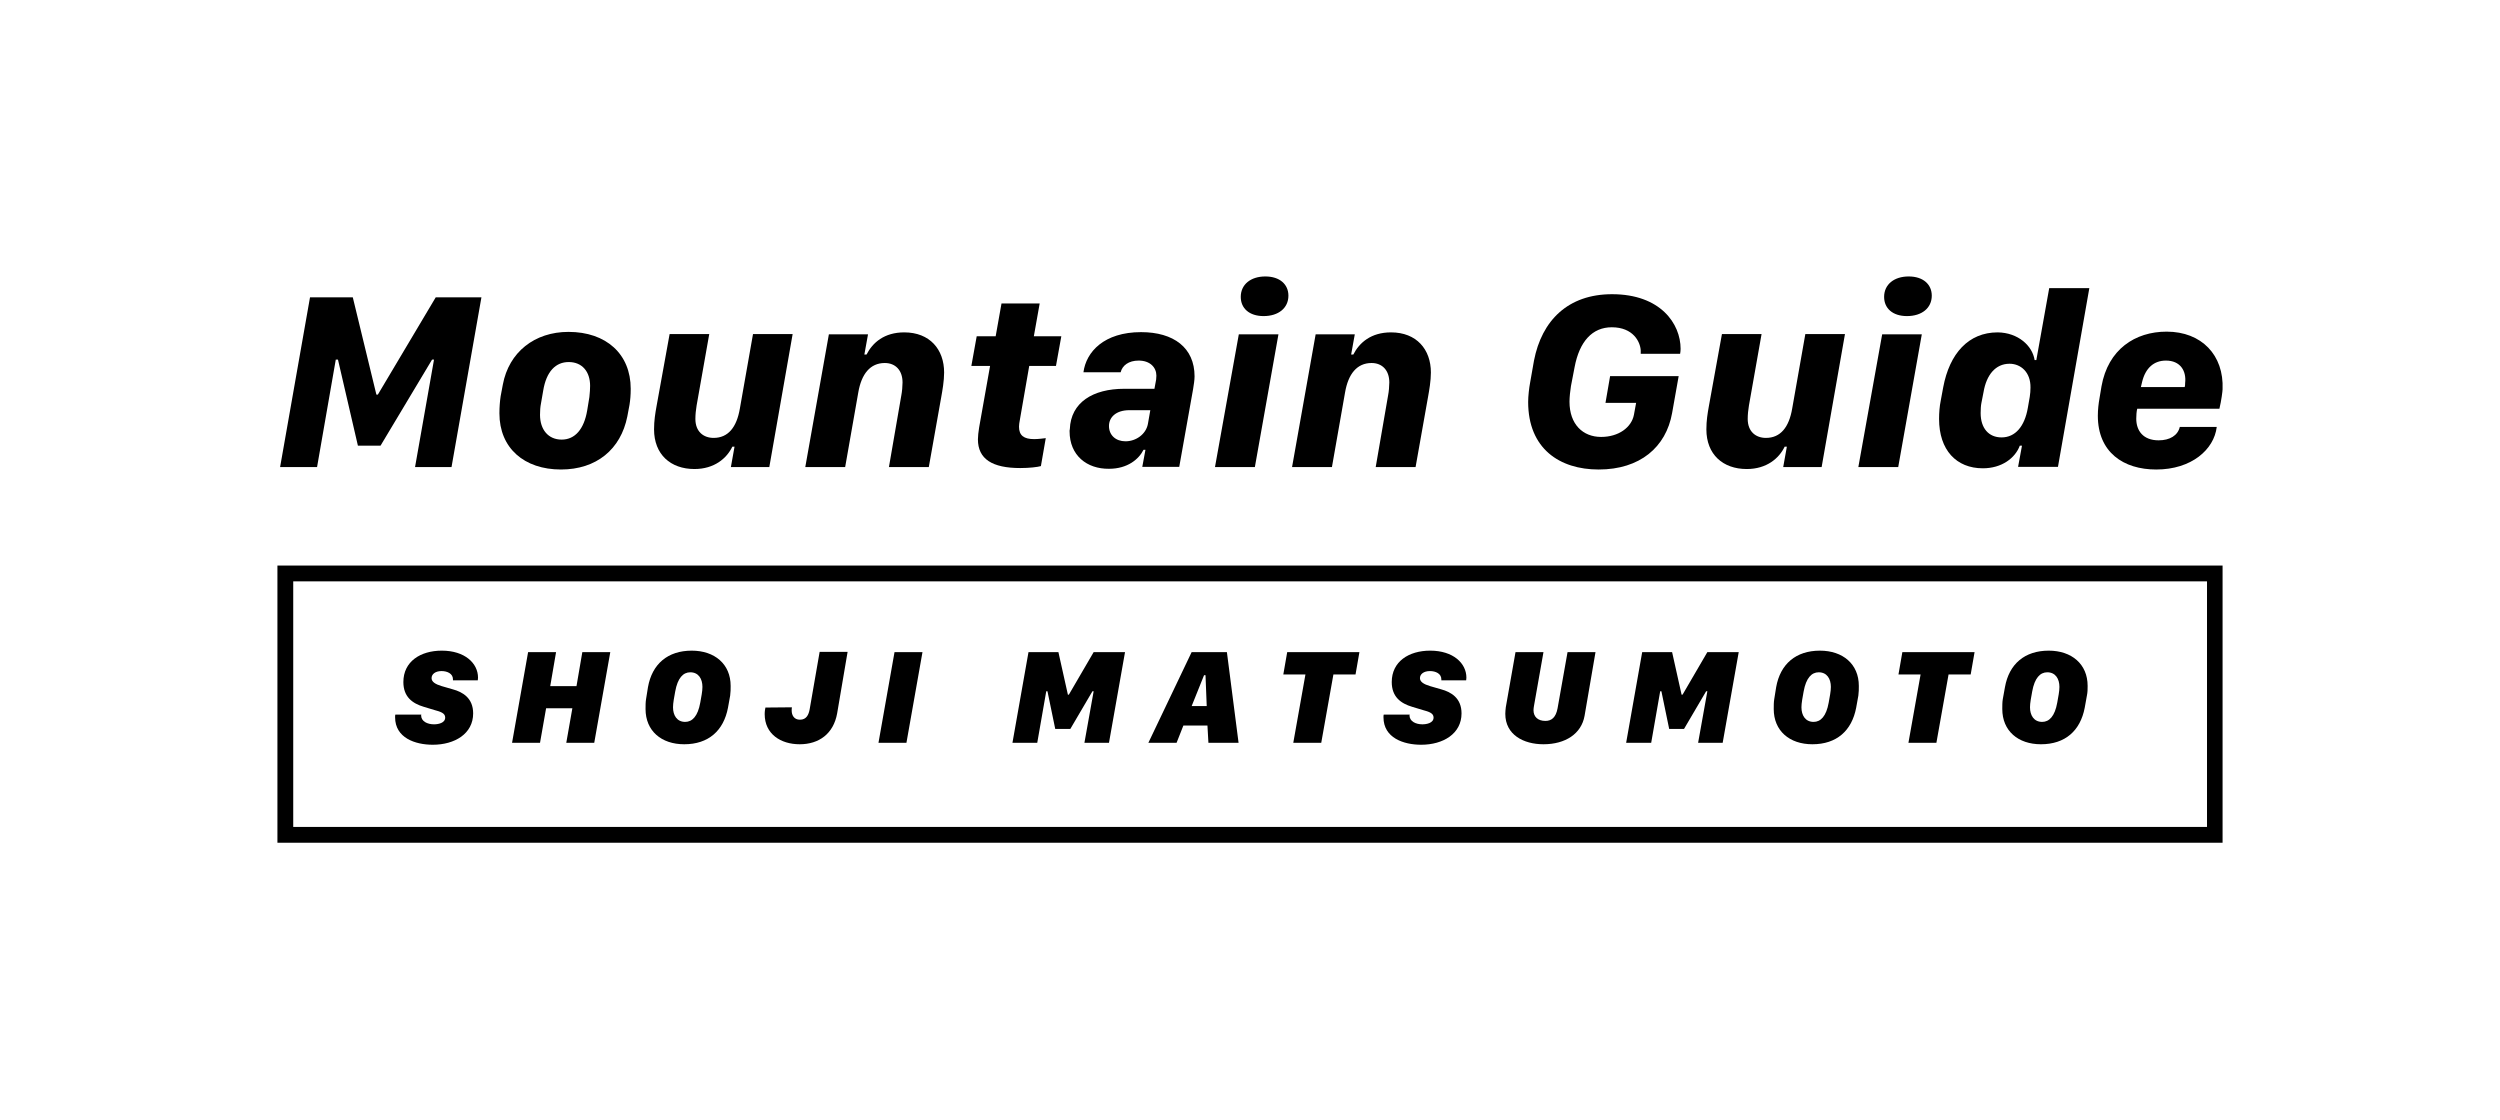<?xml version="1.0" encoding="utf-8"?>
<!-- Generator: Adobe Illustrator 25.2.0, SVG Export Plug-In . SVG Version: 6.00 Build 0)  -->
<svg version="1.1" id="レイヤー_1" xmlns="http://www.w3.org/2000/svg" xmlns:xlink="http://www.w3.org/1999/xlink" x="0px"
	 y="0px" viewBox="0 0 1028.2 460.5" style="enable-background:new 0 0 1028.2 460.5;" xml:space="preserve">
<style type="text/css">
	.st0{fill:none;}
</style>
<rect class="st0" width="1028.2" height="460.5"/>
<g>
	<path d="M914.1,346.6h-800v-114h800V346.6z M120.6,340.1h787.1v-101H120.6V340.1z"/>
	<path d="M115.2,192.1l12.3-69.8h17.6l9.7,40h0.6l23.8-40H198l-12.3,69.8h-15l7.8-44.2h-0.8l-21.2,35.4h-9.3l-8.2-35.4h-0.9
		l-7.7,44.2H115.2z"/>
	<path d="M206.8,158.2c2.5-13.4,13.1-21.7,27-21.7c15.5,0,25.6,9.1,25.6,23.4c0,2.7-0.2,4.7-0.5,6.6l-0.9,4.8
		c-2.7,13.5-12.7,21.8-27.3,21.8c-15.1,0-25.3-8.8-25.3-23.1c0-2.6,0.2-5,0.5-7L206.8,158.2z M222.5,165.9c-0.3,1.5-0.4,3-0.4,4.7
		c0,6.1,3.4,10.2,8.9,10.2c5.5,0,9.2-4.3,10.5-12l0.9-5.5c0.2-1.6,0.3-3.6,0.3-4.6c0-5.9-3.3-9.8-8.8-9.8c-5.3,0-9.2,3.8-10.5,11.8
		L222.5,165.9z"/>
	<path d="M316.4,192.1h-15.8l1.5-8.4h-0.9c-2.3,4.8-7.4,9.2-15.6,9.2c-9.8,0-16.6-6-16.6-16.3c0-3.6,0.5-6.6,1-9.4l5.4-29.8h16.3
		l-5.2,29.4c-0.3,1.7-0.5,3.8-0.5,5.5c0,5.2,3.3,7.8,7.5,7.8c6,0,9.5-4.4,10.8-12.1l5.4-30.6h16.3L316.4,192.1z"/>
	<path d="M340.9,137.5h16.1l-1.5,8.3h0.9c2.5-4.9,7.3-9.1,15.5-9.1c10.5,0,16.4,7,16.4,16.5c0,3.5-0.7,7.4-1.2,10.2l-5.1,28.7h-16.4
		l5.1-29.5c0.3-1.5,0.5-3.8,0.5-5.3c0-5.1-3-8-7.3-8c-6,0-9.6,4.5-10.9,12.1l-5.4,30.7h-16.4L340.9,137.5z"/>
	<path d="M411.9,124.8h15.7l-2.4,13.5h11.3l-2.2,12.2h-11l-3.7,21.3c-0.4,2.1-0.5,3-0.5,3.7c0,3.6,2,5.1,6.2,5.1
		c1.9,0,3.8-0.3,4.8-0.4l-2,11.5c-1.4,0.4-4.7,0.8-8.5,0.8c-11.5,0-17.4-3.7-17.4-11.8c0-1.3,0.2-3,0.5-4.9l4.5-25.3h-7.7l2.2-12.2
		h7.8L411.9,124.8z"/>
	<path d="M439.9,177.4c0-0.3,0-0.6,0.1-0.9c0.4-11,9.5-16.6,22.4-16.6h12.4l0.7-3.8c0-0.4,0.1-1.1,0.1-1.6c0-3.3-2.5-6.2-7.3-6.2
		c-4.1,0-6.7,2-7.4,4.8h-15.3c1.1-8.4,8.5-16.5,23.7-16.5c13.4,0,22,6.4,22,18.2c0,1.4-0.3,3.4-0.6,5.2l-5.7,32h-15.2l1.3-7h-0.8
		c-1.9,3.8-6.5,7.8-14.2,7.8C447,192.9,439.9,187.3,439.9,177.4z M462.9,181.5c4.3,0,8.4-2.9,9.2-7.1l1-5.7h-8.6
		c-5.5,0-8.4,2.9-8.4,6.5C456.1,179,458.9,181.5,462.9,181.5z"/>
	<path d="M509.5,137.5h16.3l-9.7,54.6h-16.4L509.5,137.5z M520.4,113.7c6,0,9.5,3.3,9.5,7.9c0,5.1-4.1,8.4-10.2,8.4
		c-5.9,0-9.4-3.2-9.4-7.9C510.3,117,514.4,113.7,520.4,113.7z"/>
	<path d="M541.1,137.5h16.1l-1.5,8.3h0.9c2.5-4.9,7.3-9.1,15.5-9.1c10.5,0,16.4,7,16.4,16.5c0,3.5-0.7,7.4-1.2,10.2l-5.1,28.7h-16.4
		l5.1-29.5c0.3-1.5,0.5-3.8,0.5-5.3c0-5.1-3-8-7.3-8c-6,0-9.6,4.5-10.9,12.1l-5.4,30.7h-16.4L541.1,137.5z"/>
	<path d="M663,121c19.9,0,28.2,12.1,28.2,22.5c0,0.4-0.1,1.7-0.2,2h-16.2c0-0.4,0-0.9,0-1.4c-0.2-3.5-3.1-9.5-11.9-9.5
		c-8,0-13.3,5.8-15.3,16.4l-1.5,7.8c-0.3,1.8-0.6,4.6-0.6,6.4c0,9.3,5.5,14.5,13,14.5c7.2,0,12.5-3.9,13.5-9.1l0.9-4.9h-12.6l1.9-11
		h28.2l-2.7,15.2c-2.5,14-13.2,23.2-30.2,23.2c-16.1,0-29-8.6-29-27.8c0-2.4,0.4-5.8,0.8-7.9l1.6-9.1C634.1,131.8,644.9,121,663,121
		z"/>
	<path d="M749.2,192.1h-15.8l1.5-8.4H734c-2.3,4.8-7.4,9.2-15.6,9.2c-9.8,0-16.6-6-16.6-16.3c0-3.6,0.5-6.6,1-9.4l5.4-29.8h16.3
		l-5.2,29.4c-0.3,1.7-0.5,3.8-0.5,5.5c0,5.2,3.3,7.8,7.5,7.8c6,0,9.5-4.4,10.8-12.1l5.4-30.6h16.3L749.2,192.1z"/>
	<path d="M774.1,137.5h16.3l-9.7,54.6h-16.4L774.1,137.5z M785,113.7c6,0,9.5,3.3,9.5,7.9c0,5.1-4.1,8.4-10.2,8.4
		c-5.9,0-9.4-3.2-9.4-7.9C774.9,117,779,113.7,785,113.7z"/>
	<path d="M836.8,148.1h0.7l5.3-29.6h16.5l-12.9,73.5h-16.4l1.6-8.7h-0.9c-1.9,5.1-7.4,9.3-15.2,9.3c-10.9,0-18-7.5-18-20.3
		c0-2.5,0.2-5.2,0.7-7.6l1-5.4c2.6-13.9,10.4-22.6,22.4-22.6C830,136.8,835.9,142.2,836.8,148.1z M826.5,149.6
		c-5.8,0-9.5,4.6-10.7,11.6l-0.9,4.6c-0.2,0.9-0.3,2.7-0.3,4.1c0,6.2,3.3,10,8.6,10c5.7,0,9.5-4.6,10.8-12.1l0.8-4.6
		c0.2-1,0.3-2.8,0.3-3.8C835.2,153.1,831.1,149.6,826.5,149.6z"/>
	<path d="M862.8,171c0-2.5,0.3-5.1,0.7-7.3l0.8-4.8c2.7-15.2,13.8-22.5,26.8-22.5c14.4,0,23.6,9.7,23,23.7c0,0.7-0.5,4.7-1.3,8H879
		c-0.3,1.1-0.4,2.9-0.4,4.1c0,4.9,2.8,8.9,9.2,8.9c4.6,0,7.9-2,8.7-5.5h15.2c-1.1,9.3-10.4,17.5-24.9,17.5
		C873.3,193.1,862.8,186,862.8,171z M898.7,157.6c0.6-5.1-2-9.3-7.9-9.3c-4.9,0-8.4,3-9.8,8.8l-0.5,2.1h18
		C898.7,158.7,898.7,158,898.7,157.6z"/>
	<g>
		<path d="M173.3,293.7c0,0.1-0.1,0.2-0.1,0.5c0,2.5,2.6,3.7,5.3,3.7c1.7,0,4.6-0.5,4.6-2.8c0-1.8-1.9-2.4-4.5-3.1l-4.3-1.3
			c-4.7-1.4-8.4-4.1-8.4-10.2c0-8.4,7-12.9,15.8-12.9c9.5,0,14.9,5.2,14.9,11.1c0,0.6-0.1,0.8-0.1,1.1h-10.2c0-0.1,0-0.3,0-0.4
			c0-2.4-2.4-3.4-4.7-3.4c-2.6,0-4.1,1.3-4.1,2.9c0,1.5,1.5,2.5,4.2,3.3l4.5,1.3c4.1,1.1,8.4,3.6,8.4,9.9c0,8.4-7.6,12.9-16.6,12.9
			c-7.2,0-15.5-2.8-15.5-11.3c0-0.5,0-0.8,0.1-1.1H173.3z"/>
		<path d="M210.6,305.5l6.6-37.3h11.5l-2.4,14h10.8l2.4-14H251l-6.6,37.3h-11.5l2.5-14.2h-10.8l-2.5,14.2H210.6z"/>
		<path d="M266.5,282.6c1.7-9.5,8.1-15,18-15c9.4,0,16,5.5,16,14.5c0,1.3,0,2.6-0.2,4l-0.9,5c-1.8,9.4-8,15-18,15
			c-9.4,0-15.9-5.5-15.9-14.5c0-1.3,0-2.8,0.2-4L266.5,282.6z M277.1,287.8c-0.2,1.2-0.3,2.3-0.3,3.1c0,3.3,1.6,6,5,6
			c2.9,0,5.2-2.3,6.2-7.9l0.6-3.4c0.2-1.1,0.3-2.3,0.3-3.1c0-3.3-1.6-6-5-6c-2.9,0-5.2,2.3-6.2,7.9L277.1,287.8z"/>
		<path d="M344.3,293.4c-1.5,8.4-7.5,12.7-15.4,12.7c-7.8,0-14.4-4.2-14.4-12.4c0-1.2,0.2-2.2,0.3-2.7l10.9-0.1
			c-0.1,0.5-0.1,1-0.1,1.3c0,2,1,3.8,3.4,3.8c2.7,0,3.6-2.1,4-4.3l4.1-23.6h11.5L344.3,293.4z"/>
		<path d="M361.3,305.5l6.6-37.3h11.5l-6.6,37.3H361.3z"/>
		<path d="M416.4,305.5l6.6-37.3h12.3l3.9,17.5h0.4l10.2-17.5h12.9l-6.6,37.3h-10.1l3.8-21.2h-0.5l-9.1,15.5H434l-3.2-15.5h-0.5
			l-3.7,21.2H416.4z"/>
		<path d="M490.1,268.2h14.5l4.8,37.3H497l-0.4-7.1h-9.9l-2.8,7.1h-11.6L490.1,268.2z M495.2,277.7l-5.1,12.7h6.2l-0.5-12.7H495.2z"
			/>
		<path d="M531.9,305.5l5-28.1h-9.1l1.6-9.2h29.7l-1.6,9.2h-9.1l-5,28.1H531.9z"/>
		<path d="M579.8,293.7c0,0.1-0.1,0.2-0.1,0.5c0,2.5,2.6,3.7,5.3,3.7c1.7,0,4.6-0.5,4.6-2.8c0-1.8-1.9-2.4-4.5-3.1l-4.3-1.3
			c-4.7-1.4-8.4-4.1-8.4-10.2c0-8.4,7-12.9,15.8-12.9c9.5,0,14.9,5.2,14.9,11.1c0,0.6-0.1,0.8-0.1,1.1h-10.2c0-0.1,0-0.3,0-0.4
			c0-2.4-2.4-3.4-4.7-3.4c-2.6,0-4.1,1.3-4.1,2.9c0,1.5,1.5,2.5,4.2,3.3l4.5,1.3c4.1,1.1,8.4,3.6,8.4,9.9c0,8.4-7.6,12.9-16.6,12.9
			c-7.2,0-15.5-2.8-15.5-11.3c0-0.5,0-0.8,0.1-1.1H579.8z"/>
		<path d="M630.9,290.3c-0.1,0.6-0.2,1.2-0.2,1.8c0,2.7,1.8,4.4,4.9,4.4c2.5,0,4.3-1.4,5-5.2l4.1-23.1h11.5l-4.5,26.2
			c-1.3,7.4-7.9,11.7-16.9,11.7c-8.2,0-15.7-3.9-15.7-12.5c0-0.8,0.1-1.8,0.2-2.7l4-22.7h11.5L630.9,290.3z"/>
		<path d="M668.8,305.5l6.6-37.3h12.3l3.9,17.5h0.4l10.2-17.5h12.9l-6.6,37.3h-10.1l3.8-21.2h-0.5l-9.1,15.5h-6.1l-3.2-15.5h-0.5
			l-3.7,21.2H668.8z"/>
		<path d="M730.5,282.6c1.7-9.5,8.1-15,18-15c9.4,0,16,5.5,16,14.5c0,1.3,0,2.6-0.2,4l-0.9,5c-1.8,9.4-8,15-18,15
			c-9.4,0-15.9-5.5-15.9-14.5c0-1.3,0-2.8,0.2-4L730.5,282.6z M741.2,287.8c-0.2,1.2-0.3,2.3-0.3,3.1c0,3.3,1.6,6,5,6
			c2.9,0,5.2-2.3,6.2-7.9l0.6-3.4c0.2-1.1,0.3-2.3,0.3-3.1c0-3.3-1.6-6-5-6c-2.9,0-5.2,2.3-6.2,7.9L741.2,287.8z"/>
		<path d="M784.9,305.5l5-28.1h-9.1l1.6-9.2h29.7l-1.6,9.2h-9.1l-5,28.1H784.9z"/>
		<path d="M824.6,282.6c1.7-9.5,8.1-15,18-15c9.4,0,16,5.5,16,14.5c0,1.3,0,2.6-0.3,4l-0.9,5c-1.8,9.4-8,15-18,15
			c-9.4,0-15.9-5.5-15.9-14.5c0-1.3,0-2.8,0.2-4L824.6,282.6z M835.2,287.8c-0.2,1.2-0.3,2.3-0.3,3.1c0,3.3,1.6,6,5,6
			c2.9,0,5.2-2.3,6.2-7.9l0.6-3.4c0.2-1.1,0.3-2.3,0.3-3.1c0-3.3-1.6-6-5-6c-2.9,0-5.2,2.3-6.2,7.9L835.2,287.8z"/>
	</g>
</g>
</svg>
